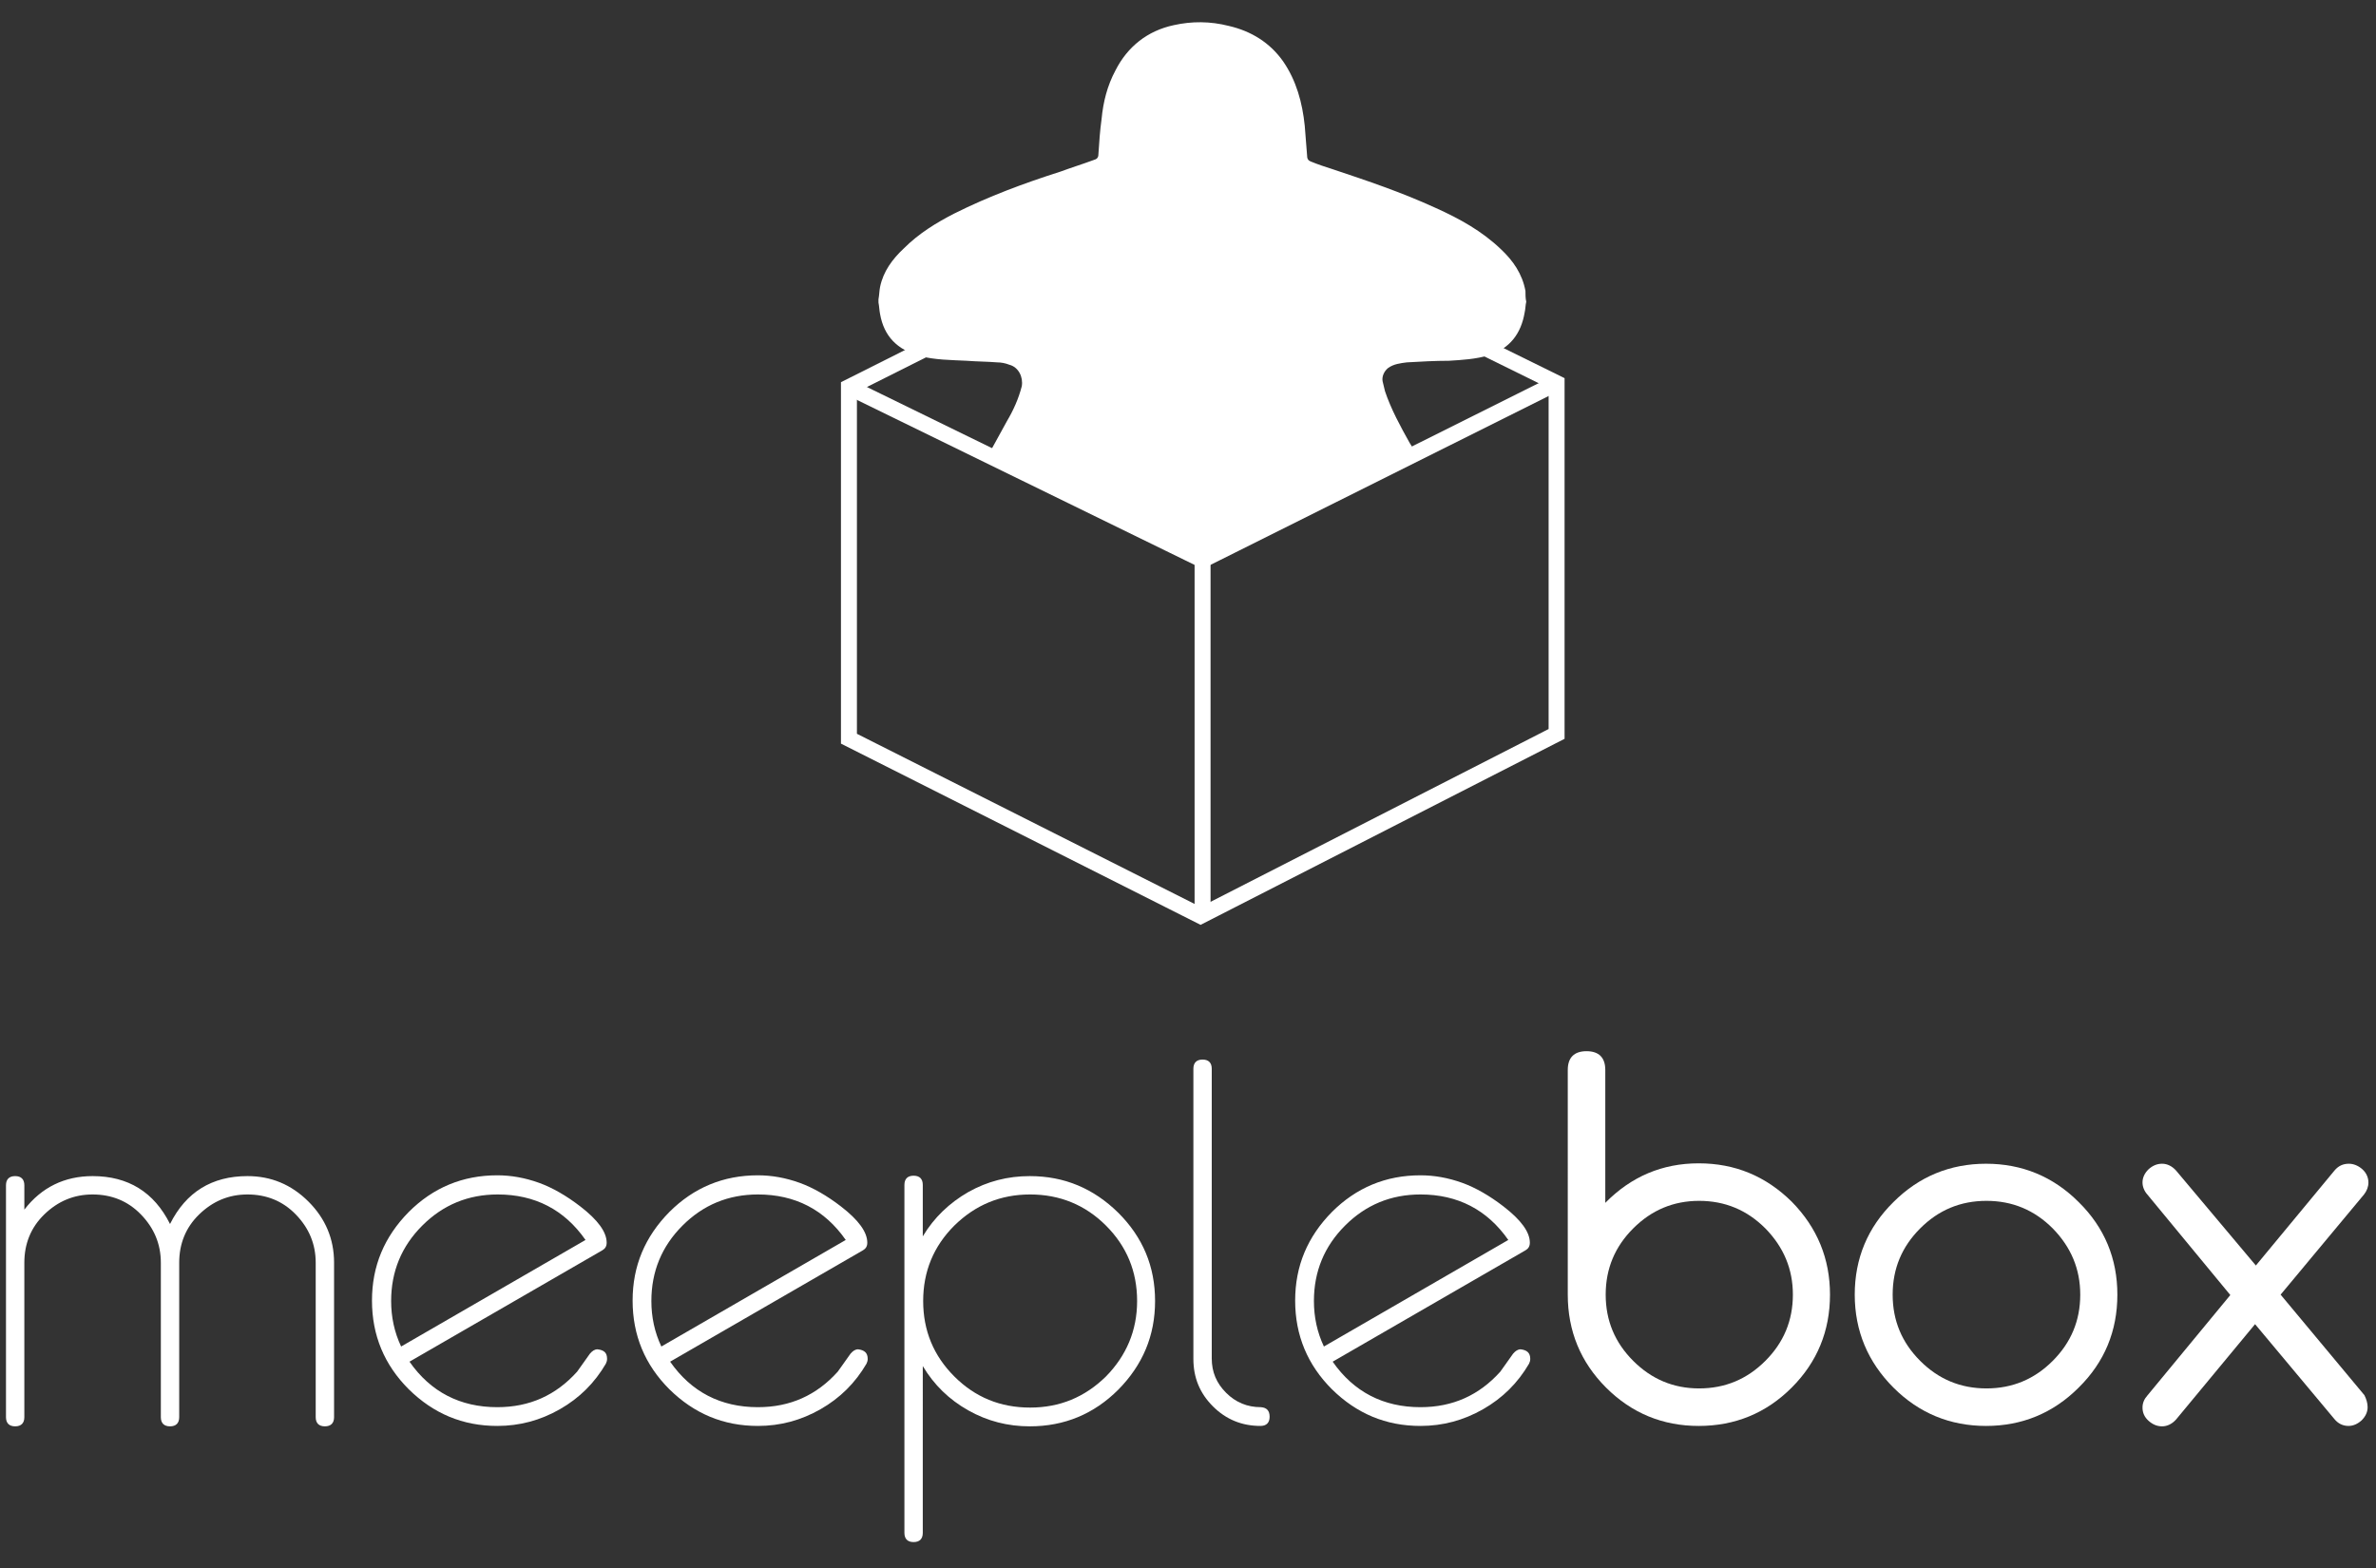 <?xml version="1.0" encoding="utf-8"?>
<!-- Generator: Adobe Illustrator 18.0.0, SVG Export Plug-In . SVG Version: 6.00 Build 0)  -->
<!DOCTYPE svg PUBLIC "-//W3C//DTD SVG 1.0//EN" "http://www.w3.org/TR/2001/REC-SVG-20010904/DTD/svg10.dtd">
<svg version="1.0" id="Calque_1" xmlns="http://www.w3.org/2000/svg" xmlns:xlink="http://www.w3.org/1999/xlink" x="0px" y="0px"
	 viewBox="0 224.9 595.3 393" enable-background="new 0 224.9 595.3 393" xml:space="preserve">
<rect x="0" y="224.9" width="595.3" height="393" fill="#333333" stroke="none"/>
<g enable-background="new    ">
	<path fill="#FFFFFF" d="M83.7,580c0,1.5-0.8,2.3-2.3,2.3c-1.5,0-2.3-0.8-2.3-2.3v-38.7c0-4.7-1.7-8.7-5-12.1s-7.4-5-12.1-5
		c-4.7,0-8.7,1.7-12.1,5s-5,7.4-5,12.1V580c0,1.5-0.8,2.3-2.3,2.3c-1.5,0-2.3-0.8-2.3-2.3v-38.7c0-4.7-1.7-8.7-5-12.1s-7.4-5-12.1-5
		c-4.7,0-8.7,1.7-12.1,5s-5,7.4-5,12.1V580c0,1.5-0.8,2.3-2.3,2.3c-1.5,0-2.3-0.8-2.3-2.3v-58.1c0-1.5,0.8-2.3,2.3-2.3
		c1.5,0,2.3,0.8,2.3,2.3v6.1c4.3-5.6,10.1-8.4,17.1-8.4c8.9,0,15.4,4,19.4,12c4-8,10.5-12,19.4-12c5.9,0,11,2.1,15.3,6.4
		c4.2,4.2,6.4,9.3,6.4,15.3V580z"/>
	<path fill="#FFFFFF" d="M152.1,565.4c0,0.4-0.1,0.8-0.3,1.2c-2.8,4.8-6.6,8.6-11.5,11.4c-4.9,2.8-10.1,4.2-15.7,4.2
		c-8.7,0-16-3.1-22.2-9.2c-6.1-6.1-9.2-13.5-9.2-22.2s3.1-16,9.2-22.2c6.1-6.1,13.5-9.2,22.2-9.2c3.4,0,6.9,0.6,10.5,1.9
		c3.3,1.2,6.8,3.2,10.3,5.9c4.4,3.4,6.6,6.4,6.6,9.1c0,0.9-0.4,1.5-1.1,1.9l-48.3,27.9c5.3,7.6,12.7,11.4,22,11.4
		c8.1,0,14.7-3,20-8.9c0.7-1,1.8-2.5,3.2-4.5c0.6-0.7,1.2-1.1,1.9-1.1C151.4,563.2,152.1,563.9,152.1,565.4z M146.7,535.6
		c-5.3-7.6-12.7-11.4-22-11.4c-7.4,0-13.7,2.6-18.9,7.8s-7.8,11.5-7.8,18.9c0,4,0.8,7.8,2.5,11.4L146.7,535.6z"/>
	<path fill="#FFFFFF" d="M217.4,565.4c0,0.4-0.1,0.8-0.3,1.2c-2.8,4.8-6.6,8.6-11.5,11.4c-4.9,2.8-10.1,4.2-15.7,4.2
		c-8.7,0-16-3.1-22.2-9.2c-6.1-6.1-9.2-13.5-9.2-22.2s3.1-16,9.2-22.2c6.1-6.1,13.5-9.2,22.2-9.2c3.4,0,6.9,0.6,10.5,1.9
		c3.3,1.2,6.8,3.2,10.3,5.9c4.4,3.4,6.6,6.4,6.6,9.1c0,0.9-0.4,1.5-1.1,1.9l-48.3,27.9c5.3,7.6,12.7,11.4,22,11.4
		c8.1,0,14.7-3,20-8.9c0.7-1,1.8-2.5,3.2-4.5c0.6-0.7,1.2-1.1,1.9-1.1C216.6,563.2,217.4,563.9,217.4,565.4z M211.9,535.6
		c-5.3-7.6-12.7-11.4-22-11.4c-7.4,0-13.7,2.6-18.9,7.8s-7.8,11.5-7.8,18.9c0,4,0.8,7.8,2.5,11.4L211.9,535.6z"/>
	<path fill="#FFFFFF" d="M289.4,550.9c0,8.7-3.1,16-9.2,22.2c-6.1,6.1-13.5,9.2-22.2,9.2c-5.5,0-10.6-1.3-15.4-4
		c-4.8-2.7-8.6-6.4-11.4-11.1V609c0,1.5-0.8,2.3-2.3,2.3c-1.5,0-2.3-0.8-2.3-2.3v-87.2c0-1.5,0.8-2.3,2.3-2.3c1.5,0,2.3,0.8,2.3,2.3
		v12.9c2.8-4.7,6.7-8.4,11.4-11.1c4.8-2.7,9.9-4,15.4-4c8.7,0,16,3.1,22.2,9.2C286.3,534.9,289.4,542.2,289.4,550.9z M284.9,550.9
		c0-7.4-2.6-13.7-7.8-18.9c-5.2-5.2-11.6-7.8-19-7.8c-7.4,0-13.7,2.6-19,7.8c-5.2,5.2-7.8,11.5-7.8,18.9c0,7.4,2.6,13.7,7.8,18.9
		c5.2,5.2,11.5,7.8,19,7.8c7.4,0,13.7-2.6,19-7.8C282.2,564.6,284.9,558.3,284.9,550.9z"/>
	<path fill="#FFFFFF" d="M318.1,579.9c0,1.5-0.8,2.3-2.3,2.3c-4.6,0-8.6-1.6-11.9-4.9s-4.9-7.2-4.9-11.9v-72.7
		c0-1.5,0.8-2.3,2.3-2.3c1.5,0,2.3,0.8,2.3,2.3v72.6c0,3.4,1.2,6.2,3.6,8.6s5.3,3.6,8.7,3.6C317.4,577.6,318.1,578.4,318.1,579.9z"
		/>
	<path fill="#FFFFFF" d="M383.4,565.4c0,0.4-0.1,0.8-0.3,1.2c-2.8,4.8-6.6,8.6-11.5,11.4c-4.9,2.8-10.1,4.2-15.7,4.2
		c-8.7,0-16-3.1-22.2-9.2c-6.1-6.1-9.2-13.5-9.2-22.2s3.1-16,9.2-22.2c6.1-6.1,13.5-9.2,22.2-9.2c3.4,0,6.9,0.6,10.5,1.9
		c3.3,1.2,6.8,3.2,10.3,5.9c4.4,3.4,6.6,6.4,6.6,9.1c0,0.9-0.4,1.5-1.1,1.9l-48.3,27.9c5.3,7.6,12.7,11.4,22,11.4
		c8.1,0,14.7-3,20-8.9c0.7-1,1.8-2.5,3.2-4.5c0.6-0.7,1.2-1.1,1.9-1.1C382.6,563.2,383.4,563.9,383.4,565.4z M377.9,535.6
		c-5.3-7.6-12.7-11.4-22-11.4c-7.4,0-13.7,2.6-18.9,7.8c-5.2,5.2-7.8,11.5-7.8,18.9c0,4,0.8,7.8,2.5,11.4L377.9,535.6z"/>
</g>
<g enable-background="new    ">
	<path fill="#FFFFFF" d="M458.5,549.3c0,9.1-3.2,16.9-9.6,23.3c-6.4,6.4-14.2,9.6-23.3,9.6c-9,0-16.8-3.2-23.2-9.6
		c-6.4-6.4-9.6-14.2-9.6-23.3V493c0-3.1,1.6-4.7,4.7-4.7c3.1,0,4.7,1.6,4.7,4.7v33.3c6.5-6.6,14.3-9.9,23.4-9.9
		c9.1,0,16.8,3.2,23.3,9.6C455.3,532.5,458.5,540.3,458.5,549.3z M449.2,549.3c0-6.4-2.3-11.9-6.9-16.6c-4.6-4.6-10.1-6.9-16.6-6.9
		c-6.4,0-11.9,2.3-16.5,6.9c-4.6,4.6-6.9,10.1-6.9,16.6c0,6.5,2.3,12,6.9,16.6c4.6,4.6,10.1,6.9,16.5,6.9c6.5,0,12-2.3,16.6-6.9
		C446.9,561.3,449.2,555.8,449.2,549.3z"/>
	<path fill="#FFFFFF" d="M530.5,549.3c0,9.1-3.2,16.9-9.7,23.3c-6.4,6.4-14.2,9.6-23.2,9.6s-16.8-3.2-23.2-9.6
		c-6.4-6.4-9.7-14.2-9.7-23.3c0-9,3.2-16.8,9.7-23.2c6.4-6.4,14.2-9.6,23.2-9.6s16.8,3.2,23.2,9.6
		C527.3,532.5,530.5,540.3,530.5,549.3z M521.2,549.3c0-6.4-2.3-11.9-6.9-16.6c-4.6-4.6-10.1-6.9-16.6-6.9c-6.5,0-12,2.3-16.6,6.9
		c-4.6,4.6-6.9,10.1-6.9,16.6c0,6.5,2.3,12,6.9,16.6c4.6,4.6,10.1,6.9,16.6,6.9c6.5,0,12-2.3,16.6-6.9
		C518.9,561.3,521.2,555.8,521.2,549.3z"/>
	<path fill="#FFFFFF" d="M593.2,577.5c0,1.2-0.5,2.3-1.5,3.3c-1,0.9-2.1,1.4-3.3,1.4c-1.4,0-2.6-0.6-3.5-1.7L565,556.7l-19.8,23.9
		c-1,1.1-2.2,1.7-3.5,1.7c-1.3,0-2.4-0.5-3.4-1.4c-1-0.9-1.5-2-1.5-3.3c0-1.1,0.4-2.1,1.2-3l20.8-25.2L538,524.2
		c-0.8-0.9-1.2-2-1.2-3c0-1.2,0.5-2.3,1.5-3.3c1-0.9,2.1-1.4,3.4-1.4c1.3,0,2.5,0.6,3.5,1.7l20,23.8l19.7-23.8
		c1-1.2,2.2-1.7,3.6-1.7c1.2,0,2.4,0.5,3.4,1.4c1,0.9,1.5,2.1,1.5,3.3c0,1.1-0.4,2.1-1.1,3l-20.9,25.1l21,25.2
		C592.9,575.5,593.2,576.5,593.2,577.5z"/>
</g>
<path fill="#FFFFFF" d="M353.2,335.9c-2.3-4.1-4.7-8.5-6.2-13c-0.2-0.8-0.4-1.7-0.6-2.5c-0.2-1.2,0.4-2.5,1.4-3.3
	c1.4-1,3.1-1.2,4.7-1.4c3.5-0.2,7-0.4,10.5-0.4c3.3-0.2,6.8-0.4,10.1-1.4c5.2-1.7,8-5.4,8.9-10.7c0.2-0.8,0.2-1.9,0.4-2.7
	c-0.2-0.8-0.2-1.9-0.2-2.7c-0.8-4.3-3.1-7.6-6.2-10.5c-4.7-4.5-10.3-7.6-16.3-10.3c-8.5-3.9-17.1-6.8-25.8-9.7
	c-1.9-0.6-3.7-1.2-5.4-1.9c-0.6-0.2-1-0.6-1-1.4c-0.2-2.5-0.4-5.2-0.6-7.6c-0.6-5.8-2.1-11.3-5.4-16.1c-3.3-4.7-8-7.6-13.6-8.9
	c-4.7-1.2-9.3-1.2-13.8-0.2c-6.6,1.4-11.6,5.4-14.6,11.3c-2.1,3.9-3.1,8-3.5,12.2c-0.4,2.9-0.6,5.8-0.8,8.9c0,0.8-0.4,1.2-1.2,1.4
	c-2.7,1-5.6,1.9-8.3,2.9c-9.1,2.9-18,6.2-26.6,10.5c-4.5,2.3-8.9,5-12.6,8.7c-2.9,2.7-5.2,5.8-6,9.7c-0.2,1-0.2,2.1-0.4,3.1
	c0,0.2,0,0.6,0,0.8c0.2,1,0.2,1.9,0.4,2.9c1,5.6,4.3,8.9,9.9,10.5c3.9,1,7.8,1,11.8,1.2c2.5,0.2,5.2,0.2,7.6,0.4
	c1,0,2.1,0.2,3.1,0.6c2.3,0.6,3.5,3.1,3.1,5.4c-0.8,3.1-2.1,6-3.7,8.7c-1.7,3.1-3.3,6-5,9.1l50.1,24.8c0.8-1,1.9,1.4,2.9,0.6
	c0.6-0.4,1.2-0.4,2.1,0c1.2,0.6,2.1-1.7,2.9-0.6l49.9-24.8C354.7,338.2,353.9,337,353.2,335.9"/>
<g>
	<polygon fill="none" stroke="#F2F4F6" stroke-width="2.2" stroke-miterlimit="10" points="212.7,321.9 212.7,410 300.8,454.4 
		390,408.8 390,320.9 301.5,277.3 	"/>
	<g>
		<g>
			<defs>
				<rect id="SVGID_1_" x="209.6" y="230.3" width="183.2" height="227.4"/>
			</defs>
			<clipPath id="SVGID_2_">
				<use xlink:href="#SVGID_1_"  overflow="visible"/>
			</clipPath>
			<polygon clip-path="url(#SVGID_2_)" fill="none" stroke="#FFFFFF" stroke-width="4" stroke-miterlimit="10" points="212.7,321.9 
				212.7,410 300.8,454.4 390,408.8 390,320.9 301.5,277.3 			"/>
		</g>
		<g>
			<defs>
				<rect id="SVGID_3_" x="209.6" y="230.3" width="183.2" height="227.4"/>
			</defs>
			<clipPath id="SVGID_4_">
				<use xlink:href="#SVGID_3_"  overflow="visible"/>
			</clipPath>
			
				<line clip-path="url(#SVGID_4_)" fill="none" stroke="#FFFFFF" stroke-width="4" stroke-miterlimit="10" x1="301.3" y1="365" x2="301.3" y2="452.7"/>
		</g>
	</g>
	<g>
		<g>
			<defs>
				<rect id="SVGID_5_" x="209.6" y="230.3" width="183.2" height="227.4"/>
			</defs>
			<clipPath id="SVGID_6_">
				<use xlink:href="#SVGID_5_"  overflow="visible"/>
			</clipPath>
			<polyline clip-path="url(#SVGID_6_)" fill="none" stroke="#FFFFFF" stroke-width="4" stroke-miterlimit="10" points="
				212.7,321.9 301.3,365.2 390,320.9 			"/>
		</g>
	</g>
</g>
</svg>
